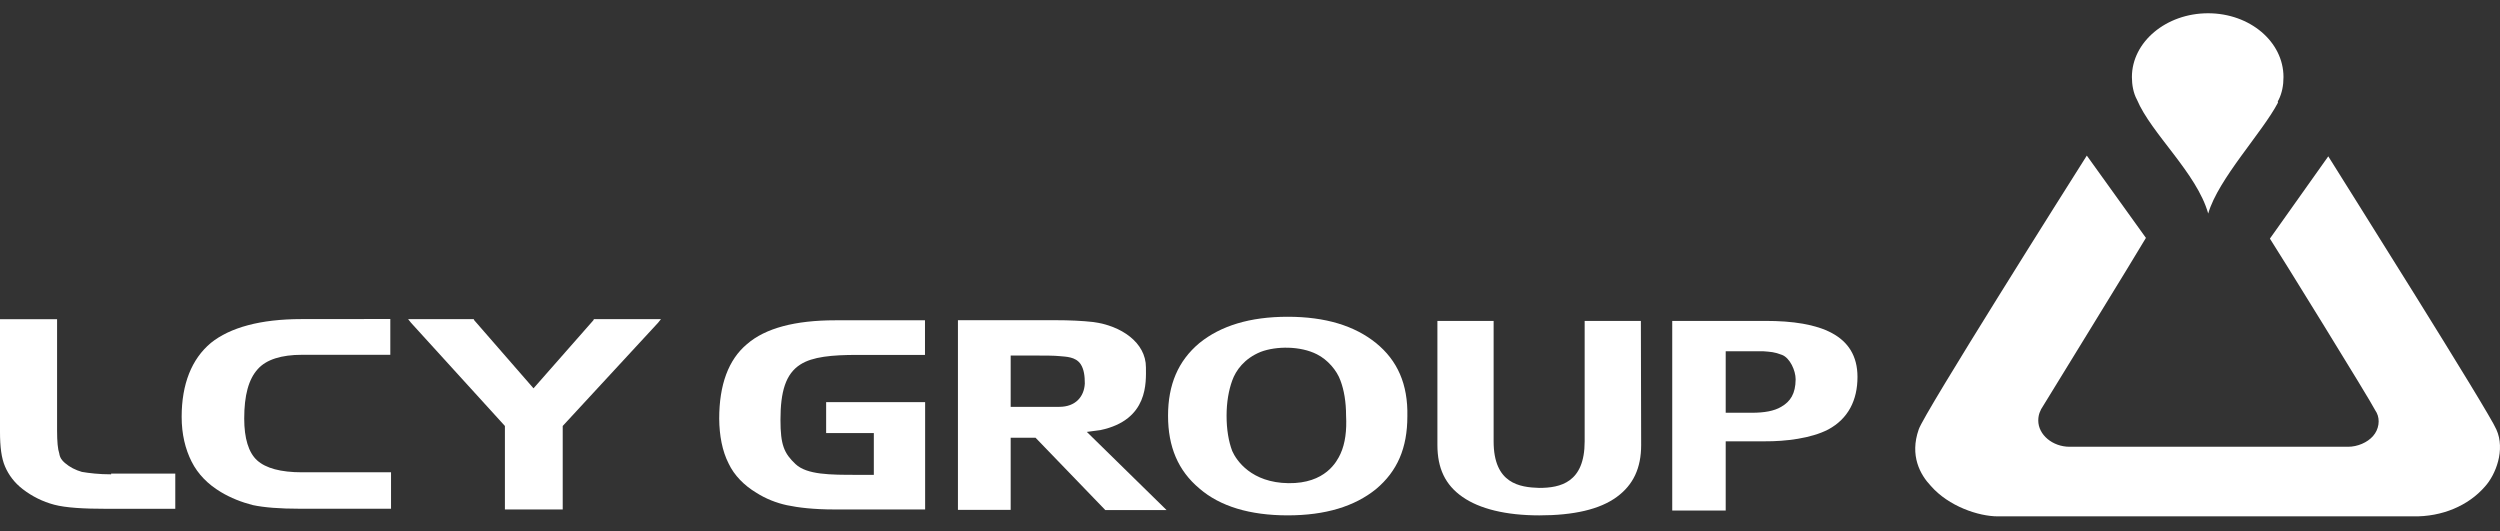 <svg width="160" height="34" viewBox="0 0 160 34" fill="none" xmlns="http://www.w3.org/2000/svg">
<rect x="0" y="0" width="160" height="34" fill="#333333" stroke="none"/>
<path d="M7.112 30.357C6.335 30.357 5.697 30.279 5.244 30.202C4.837 30.086 4.467 29.9 4.153 29.629C3.968 29.474 3.829 29.288 3.792 29.017C3.699 28.754 3.653 28.25 3.653 27.569V20.427H0V27.646C0 28.599 0.092 29.327 0.324 29.861C0.555 30.396 0.916 30.891 1.461 31.31C2.053 31.767 2.738 32.107 3.468 32.301C4.199 32.495 5.336 32.564 6.844 32.564H11.218V30.31H7.112V30.357Z" fill="white"/>
<path d="M19.283 20.422C16.684 20.422 14.724 20.956 13.494 21.948C12.264 22.978 11.626 24.581 11.626 26.68C11.626 27.788 11.857 28.74 12.264 29.546C12.671 30.352 13.309 30.994 14.132 31.49C14.77 31.869 15.454 32.141 16.185 32.327C16.916 32.481 17.914 32.559 19.191 32.559H25.026V30.227H19.329C17.961 30.227 17.008 29.964 16.453 29.461C15.908 28.965 15.63 28.051 15.63 26.789C15.63 25.302 15.908 24.271 16.499 23.621C17.045 23.009 18.007 22.707 19.329 22.707H24.98V20.414C24.98 20.422 19.283 20.422 19.283 20.422Z" fill="white"/>
<path d="M38.011 20.423L37.974 20.5L34.145 24.853L30.354 20.5L30.317 20.423H26.118L26.303 20.655L32.314 27.262V32.606H36.014V27.262L42.118 20.655L42.303 20.423H38.011Z" fill="white"/>
<path d="M70.741 32.645H74.662L69.557 27.642L70.427 27.526C73.525 26.875 73.34 24.435 73.34 23.514C73.34 21.91 71.74 20.841 69.964 20.609C69.28 20.532 68.457 20.493 67.55 20.493H61.308V32.63H64.683V28.014H66.274L70.741 32.645ZM64.683 26.038V22.755H66.32C66.866 22.755 67.458 22.755 67.828 22.793C68.235 22.832 68.827 22.832 69.15 23.289C69.382 23.63 69.428 24.087 69.428 24.551C69.382 25.388 68.836 26.038 67.791 26.038C67.338 26.038 66.792 26.038 66.154 26.038H64.683Z" fill="white"/>
<path d="M88.064 21.954C86.695 20.847 84.827 20.273 82.413 20.273C79.999 20.273 78.131 20.847 76.762 21.954C75.394 23.101 74.755 24.626 74.755 26.609C74.755 28.592 75.394 30.118 76.762 31.264C78.085 32.41 79.999 32.983 82.413 32.983C84.827 32.983 86.695 32.41 88.064 31.303C89.433 30.156 90.071 28.669 90.071 26.648C90.117 24.587 89.433 23.062 88.064 21.954ZM85.789 29.049C85.558 29.544 84.827 30.954 82.459 30.923C80.092 30.892 79.13 29.475 78.862 28.863C78.63 28.251 78.501 27.492 78.501 26.609C78.501 25.726 78.64 24.967 78.862 24.355C79.093 23.705 79.638 22.945 80.684 22.52C81.682 22.14 83.236 22.14 84.281 22.674C84.966 23.015 85.558 23.705 85.789 24.355C86.02 24.967 86.149 25.726 86.149 26.609C86.196 27.523 86.103 28.367 85.789 29.049Z" fill="white"/>
<path d="M105.016 20.538H101.418V28.252C101.418 30.885 99.864 31.226 98.505 31.226C97.275 31.187 95.592 30.963 95.592 28.252V20.538H91.994V28.477C91.994 29.964 92.493 31.032 93.594 31.799C94.685 32.566 96.378 32.984 98.514 32.984C100.706 32.984 102.389 32.605 103.481 31.799C104.526 31.032 105.034 29.964 105.034 28.477L105.016 20.538Z" fill="white"/>
<path d="M117.011 27.485C118.287 26.796 118.879 25.611 118.879 24.124C118.879 21.413 116.465 20.538 112.997 20.538H107.023V32.674H110.445V28.244H112.951C114.274 28.252 115.911 28.058 117.011 27.485ZM113.996 26.037C113.543 26.308 112.905 26.416 112.128 26.416C111.767 26.416 111.351 26.416 110.944 26.416H110.445V22.482H111.268C111.952 22.482 112.498 22.482 112.868 22.482C113.321 22.52 113.552 22.52 114.052 22.714C114.551 22.908 114.921 23.705 114.921 24.279C114.912 25.2 114.588 25.696 113.996 26.037Z" fill="white"/>
<path d="M46.63 29.662C46.991 30.428 47.629 31.071 48.406 31.536C48.998 31.916 49.682 32.187 50.366 32.334C51.097 32.489 52.096 32.605 53.372 32.605H59.208V25.735H52.873V27.718H55.925V30.39H54.833C53.15 30.39 51.643 30.39 50.912 29.7C50.181 29.011 49.95 28.477 49.95 26.873C49.95 25.076 50.274 23.93 51.227 23.326C52.003 22.83 53.233 22.714 54.87 22.714H59.199V20.499H53.455C50.903 20.499 48.988 20.995 47.805 22.025C46.621 23.016 46.029 24.619 46.029 26.796C46.038 27.872 46.223 28.864 46.63 29.662Z" fill="white"/>
<path d="M159.766 27.485C159.313 26.378 150.055 11.685 149.01 10.005L145.274 15.271C145.82 16.108 151.655 25.541 152.016 26.262L152.108 26.417C152.34 26.874 152.247 27.485 151.877 27.904C151.517 28.322 150.878 28.593 150.277 28.593H132.456C131.364 28.593 130.449 27.826 130.449 26.912C130.449 26.455 130.634 26.223 130.634 26.184C130.911 25.727 136.83 16.108 137.339 15.225L133.556 9.958C132.465 11.678 123.115 26.486 122.8 27.478C122.208 29.159 122.893 30.382 123.577 31.102C124.715 32.404 126.629 33.047 127.859 33.047H154.43C156.298 33.085 157.981 32.357 159.036 31.141C159.72 30.39 160.358 28.787 159.766 27.485Z" fill="white"/>
<path d="M145.82 6.417C146.051 5.96 146.143 5.465 146.143 4.93C146.143 2.677 143.998 0.849 141.316 0.849C138.634 0.849 136.442 2.684 136.442 4.93C136.442 5.426 136.534 5.96 136.765 6.379C137.681 8.555 140.594 11.072 141.325 13.667C141.963 11.452 144.793 8.478 145.792 6.565C145.773 6.526 145.773 6.456 145.82 6.417Z" fill="white"/>
</svg>
